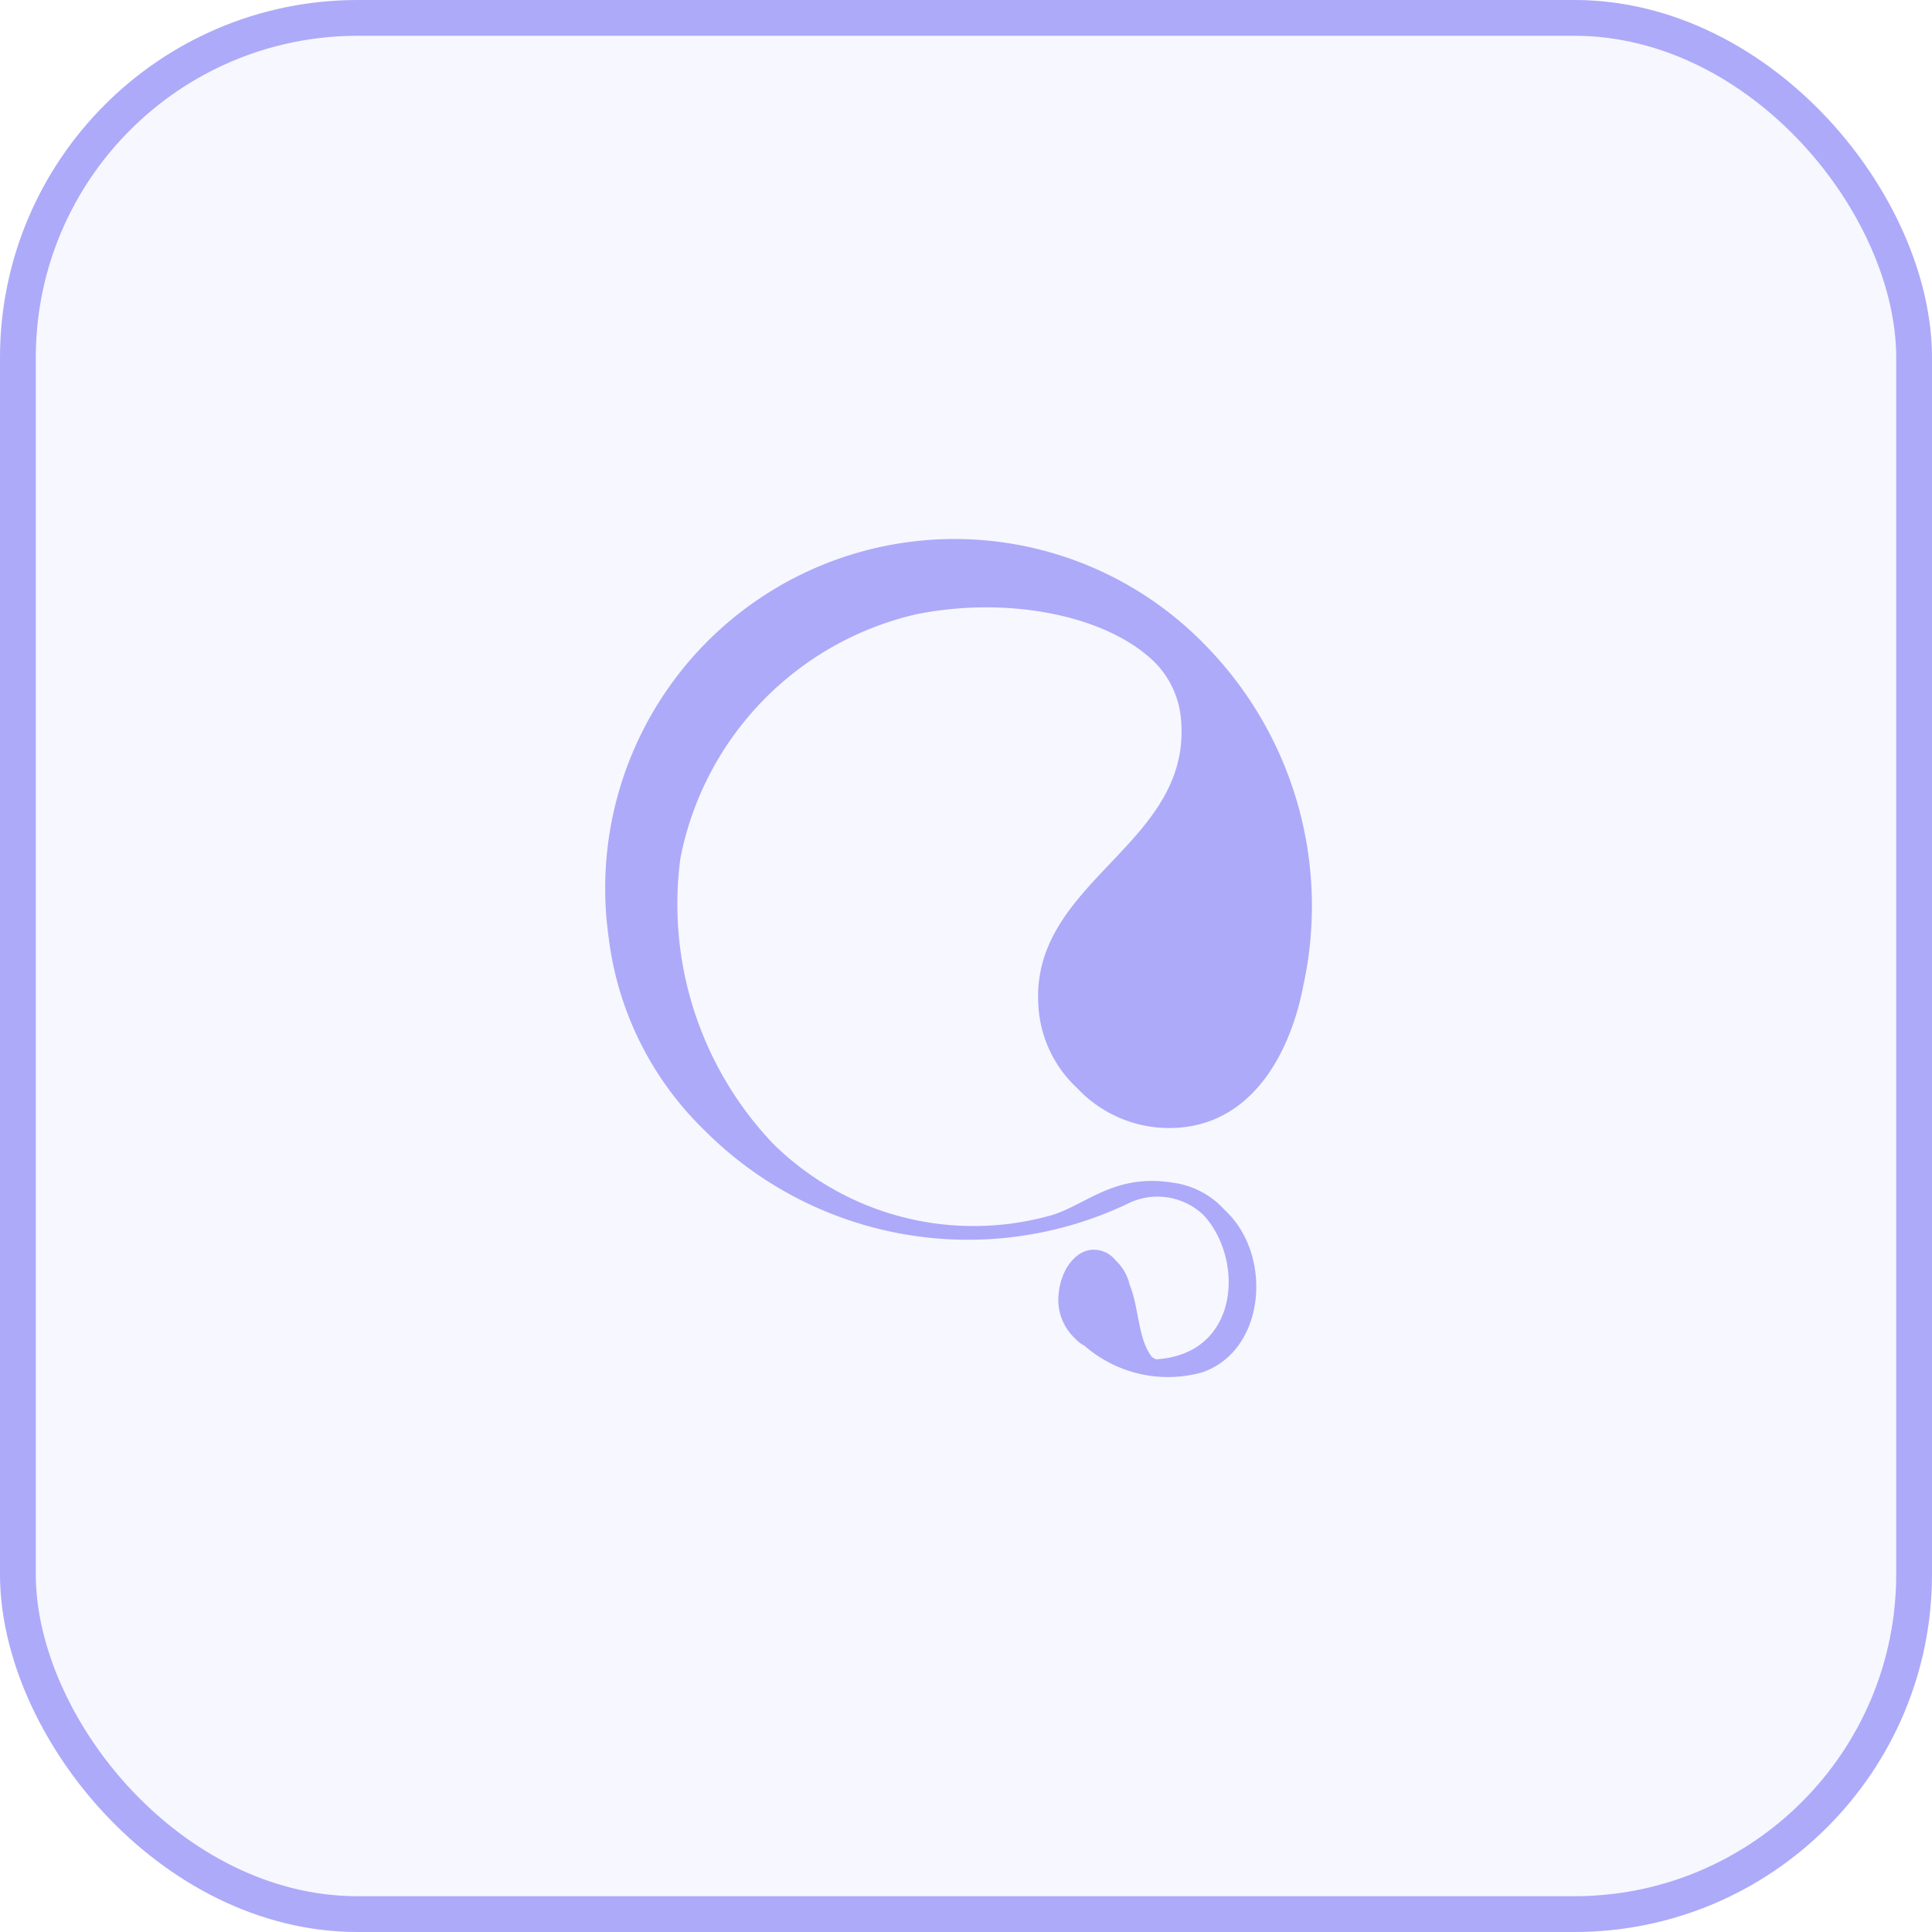 <svg xmlns="http://www.w3.org/2000/svg" width="54" height="54" viewBox="0 0 54 54"><g id="powerfull-intgrations-image" transform="translate(-1215.597 -1377.597)"><g id="Rectangle_2248" data-name="Rectangle 2248" transform="translate(1215.597 1377.597)" fill="rgba(173,170,250,0.1)" stroke="#adaafa" stroke-width="1"><rect width="54" height="54" rx="10" stroke="none"></rect><rect x="0.5" y="0.5" width="53" height="53" rx="9.5" fill="none"></rect></g><path id="Path_15401" data-name="Path 15401" d="M403.63,312.379c.26.611.229,1.528.626,2.016.031.015.076.046.107.061,2.353-.137,2.475-2.8,1.329-4.033a1.864,1.864,0,0,0-2.139-.306,10.394,10.394,0,0,1-11.793-2.047,9.031,9.031,0,0,1-2.689-5.377,9.764,9.764,0,0,1,16.682-8.188,10.408,10.408,0,0,1,2.734,9.487c-.336,1.787-1.39,4-3.758,4a3.524,3.524,0,0,1-2.566-1.115,3.4,3.4,0,0,1-1.085-2.307c-.229-3.5,4.293-4.476,3.987-7.99a2.563,2.563,0,0,0-.764-1.635c-1.375-1.314-4.125-1.818-6.63-1.314a8.705,8.705,0,0,0-6.6,6.829,9.722,9.722,0,0,0,2.582,7.959,7.972,7.972,0,0,0,7.653,2.047c1.039-.244,1.818-1.222,3.529-.947a2.361,2.361,0,0,1,1.451.764c1.36,1.253,1.146,3.926-.626,4.537a3.552,3.552,0,0,1-3.3-.749c-.015,0-.015,0-.031-.015a1,1,0,0,1-.244-.2,1.476,1.476,0,0,1-.443-1.207c.061-.733.519-1.3,1.039-1.253a.76.76,0,0,1,.55.29A1.328,1.328,0,0,1,403.63,312.379Z" transform="translate(843.542 1101.134)" fill="#adaafa"></path></g></svg>